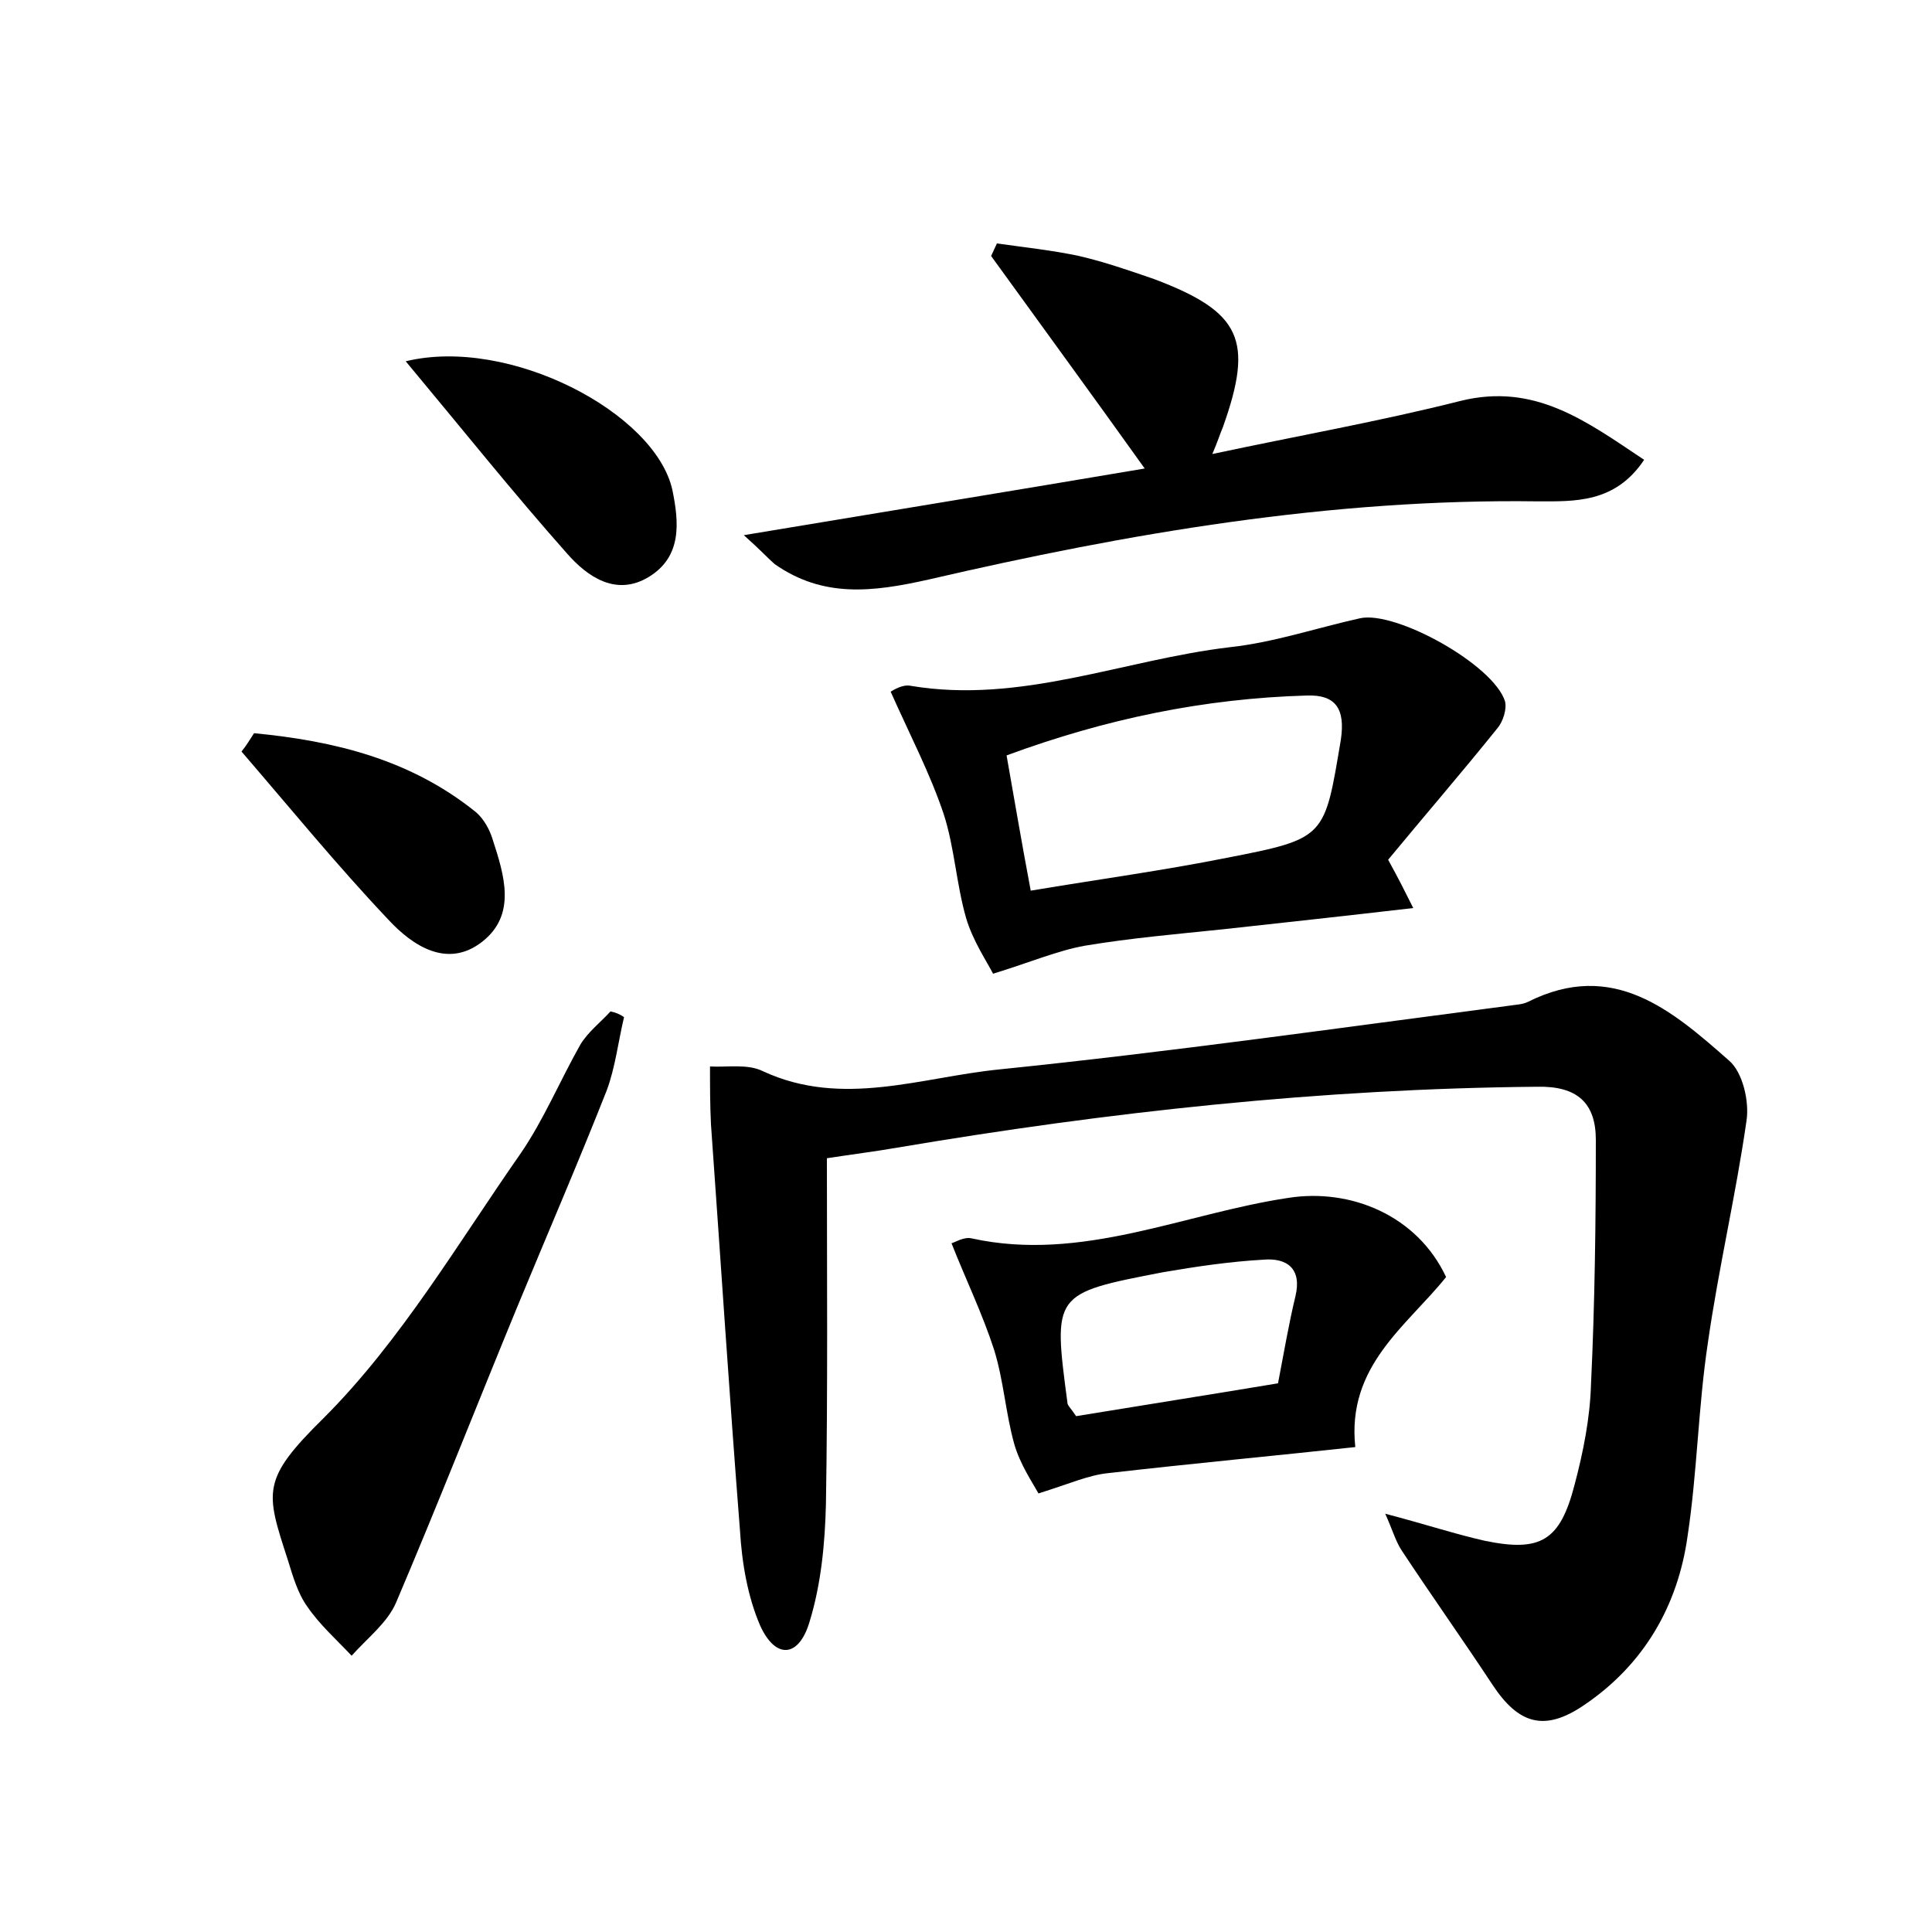 <?xml version="1.0" encoding="utf-8"?>
<!-- Generator: Adobe Illustrator 22.0.0, SVG Export Plug-In . SVG Version: 6.00 Build 0)  -->
<svg version="1.1" id="图层_1" xmlns="http://www.w3.org/2000/svg" xmlns:xlink="http://www.w3.org/1999/xlink" x="0px" y="0px"
	 viewBox="0 0 200 200" style="enable-background:new 0 0 200 200;" xml:space="preserve">
<style type="text/css">
	.st1{fill:#010000;}
	.st4{fill:#fbfafc;}
</style>
<g>
	
	<path d="M143.4,156.7c4.2,1.1,7.2,2.1,10.3,2.8c5.8,1.2,7.8,0,9.3-5.8c0.9-3.4,1.6-6.9,1.7-10.4c0.4-8.4,0.5-16.9,0.5-25.3
		c0-3.8-1.9-5.6-6.1-5.5c-22.3,0.2-44.3,2.6-66.2,6.3c-2.3,0.4-4.7,0.7-7.3,1.1c0,11.9,0.1,23.9-0.1,35.8c-0.1,4.1-0.5,8.3-1.7,12.2
		c-1.1,3.7-3.5,3.9-5.1,0.4c-1.3-3-1.9-6.5-2.1-9.9c-1.1-14-2-28-3-42c-0.1-2-0.1-4-0.1-6c1.8,0.1,3.9-0.3,5.5,0.5
		c8.2,3.8,16.4,0.6,24.5-0.2c17.6-1.8,35.2-4.3,52.8-6.6c0.6-0.1,1.3-0.1,1.9-0.4c8.8-4.4,14.9,0.9,20.8,6.1
		c1.4,1.2,2.1,4.2,1.8,6.2c-1.1,7.7-2.9,15.3-4,23c-1,6.6-1.1,13.4-2.1,20c-1,7.2-4.5,13.3-10.7,17.5c-4.1,2.8-6.8,2-9.5-2.1
		c-3.1-4.7-6.3-9.2-9.4-13.9C144.5,159.6,144.2,158.5,143.4,156.7z"/>
	<path d="M77,55.4c14.4-2.4,27.9-4.6,41.5-6.9c-5.5-7.7-10.7-14.8-15.9-22c0.2-0.4,0.4-0.9,0.6-1.3c2.8,0.4,5.7,0.7,8.5,1.3
		c2.6,0.6,5.2,1.5,7.8,2.4c9,3.4,10.3,6.3,7.1,15.3c-0.3,0.7-0.5,1.4-1.1,2.8c8.9-1.9,17.4-3.4,25.7-5.5c7.7-1.9,13,2.1,19,6.1
		c-3,4.5-7.2,4.3-11,4.3c-21.4-0.3-42.4,3.3-63.1,8.1c-5.8,1.3-10.9,1.9-15.9-1.6C79.5,57.8,78.8,57,77,55.4z"/>
	<path d="M143.7,89c1.1,2,1.7,3.2,2.6,5c-6.9,0.8-13.3,1.5-19.7,2.2c-4.8,0.5-9.5,0.9-14.3,1.7c-2.8,0.5-5.6,1.7-9.5,2.9
		c-0.6-1.2-2.1-3.4-2.8-5.8c-1-3.5-1.2-7.3-2.3-10.7c-1.4-4.2-3.5-8.2-5.5-12.7c0.2-0.1,1.2-0.8,2.1-0.6c11.4,1.9,22-2.7,33-4
		c4.6-0.5,9-2,13.5-3c3.7-0.8,13.8,4.8,15,8.6c0.2,0.8-0.2,2.1-0.8,2.8C151.3,80,147.5,84.4,143.7,89z M106.7,92.2
		c7.2-1.2,13.8-2.1,20.3-3.4c10.3-2,10.1-2.1,11.8-12.2c0.5-3.3-0.6-4.7-3.5-4.6c-10.6,0.3-20.8,2.4-31.1,6.2
		C105,82.7,105.7,86.9,106.7,92.2z"/>
	<path d="M98.5,128.7c0.4-0.1,1.3-0.7,2.1-0.5c11.4,2.5,22-2.6,32.8-4.2c6.4-1,13.3,1.8,16.3,8.2c-4.1,5.1-10.3,9.2-9.4,17.6
		c-8.3,0.9-16.9,1.7-25.6,2.7c-2,0.2-4,1.1-7.2,2.1c-0.6-1.1-1.9-3-2.5-5.1c-0.9-3.2-1.1-6.6-2.1-9.8
		C101.7,136,100,132.5,98.5,128.7z M132.3,143.2c0.6-3.1,1.1-6.1,1.8-9c0.7-2.9-0.9-4-3.3-3.8c-3.5,0.2-6.9,0.7-10.4,1.3
		c-11.4,2.2-11.4,2.2-9.9,13.5c0,0.3,0.3,0.5,0.9,1.4C118.1,145.5,125.1,144.4,132.3,143.2z"/>
	<path d="M64.6,105.3c-0.6,2.5-0.9,5.2-1.8,7.6c-3,7.6-6.2,15-9.3,22.5c-4.2,10.2-8.2,20.4-12.5,30.5c-0.9,2.1-3,3.7-4.6,5.5
		c-1.6-1.7-3.3-3.2-4.6-5.1c-1-1.4-1.5-3.2-2-4.8c-2.3-7.1-2.8-8.3,3.7-14.7c8-8,13.9-18.1,20.4-27.4c2.4-3.5,4.1-7.6,6.2-11.3
		c0.8-1.3,2.1-2.3,3.1-3.4C63.7,104.8,64.2,105,64.6,105.3z"/>
	<path d="M42,37.4c10.7-2.6,25.8,5.3,27.6,13.3c0.7,3.4,1,6.9-2.4,9c-3.4,2.1-6.4,0-8.5-2.4C53.2,51.1,48,44.6,42,37.4z"/>
	<path d="M26.3,75.9c8.3,0.8,16.2,2.7,23,8.2c0.8,0.7,1.4,1.8,1.7,2.8c1.2,3.7,2.5,7.8-1.1,10.6c-3.6,2.8-7.2,0.4-9.7-2.3
		c-5.3-5.6-10.2-11.6-15.2-17.4C25.5,77.2,25.9,76.5,26.3,75.9z"/>
	
	
</g>
</svg>
